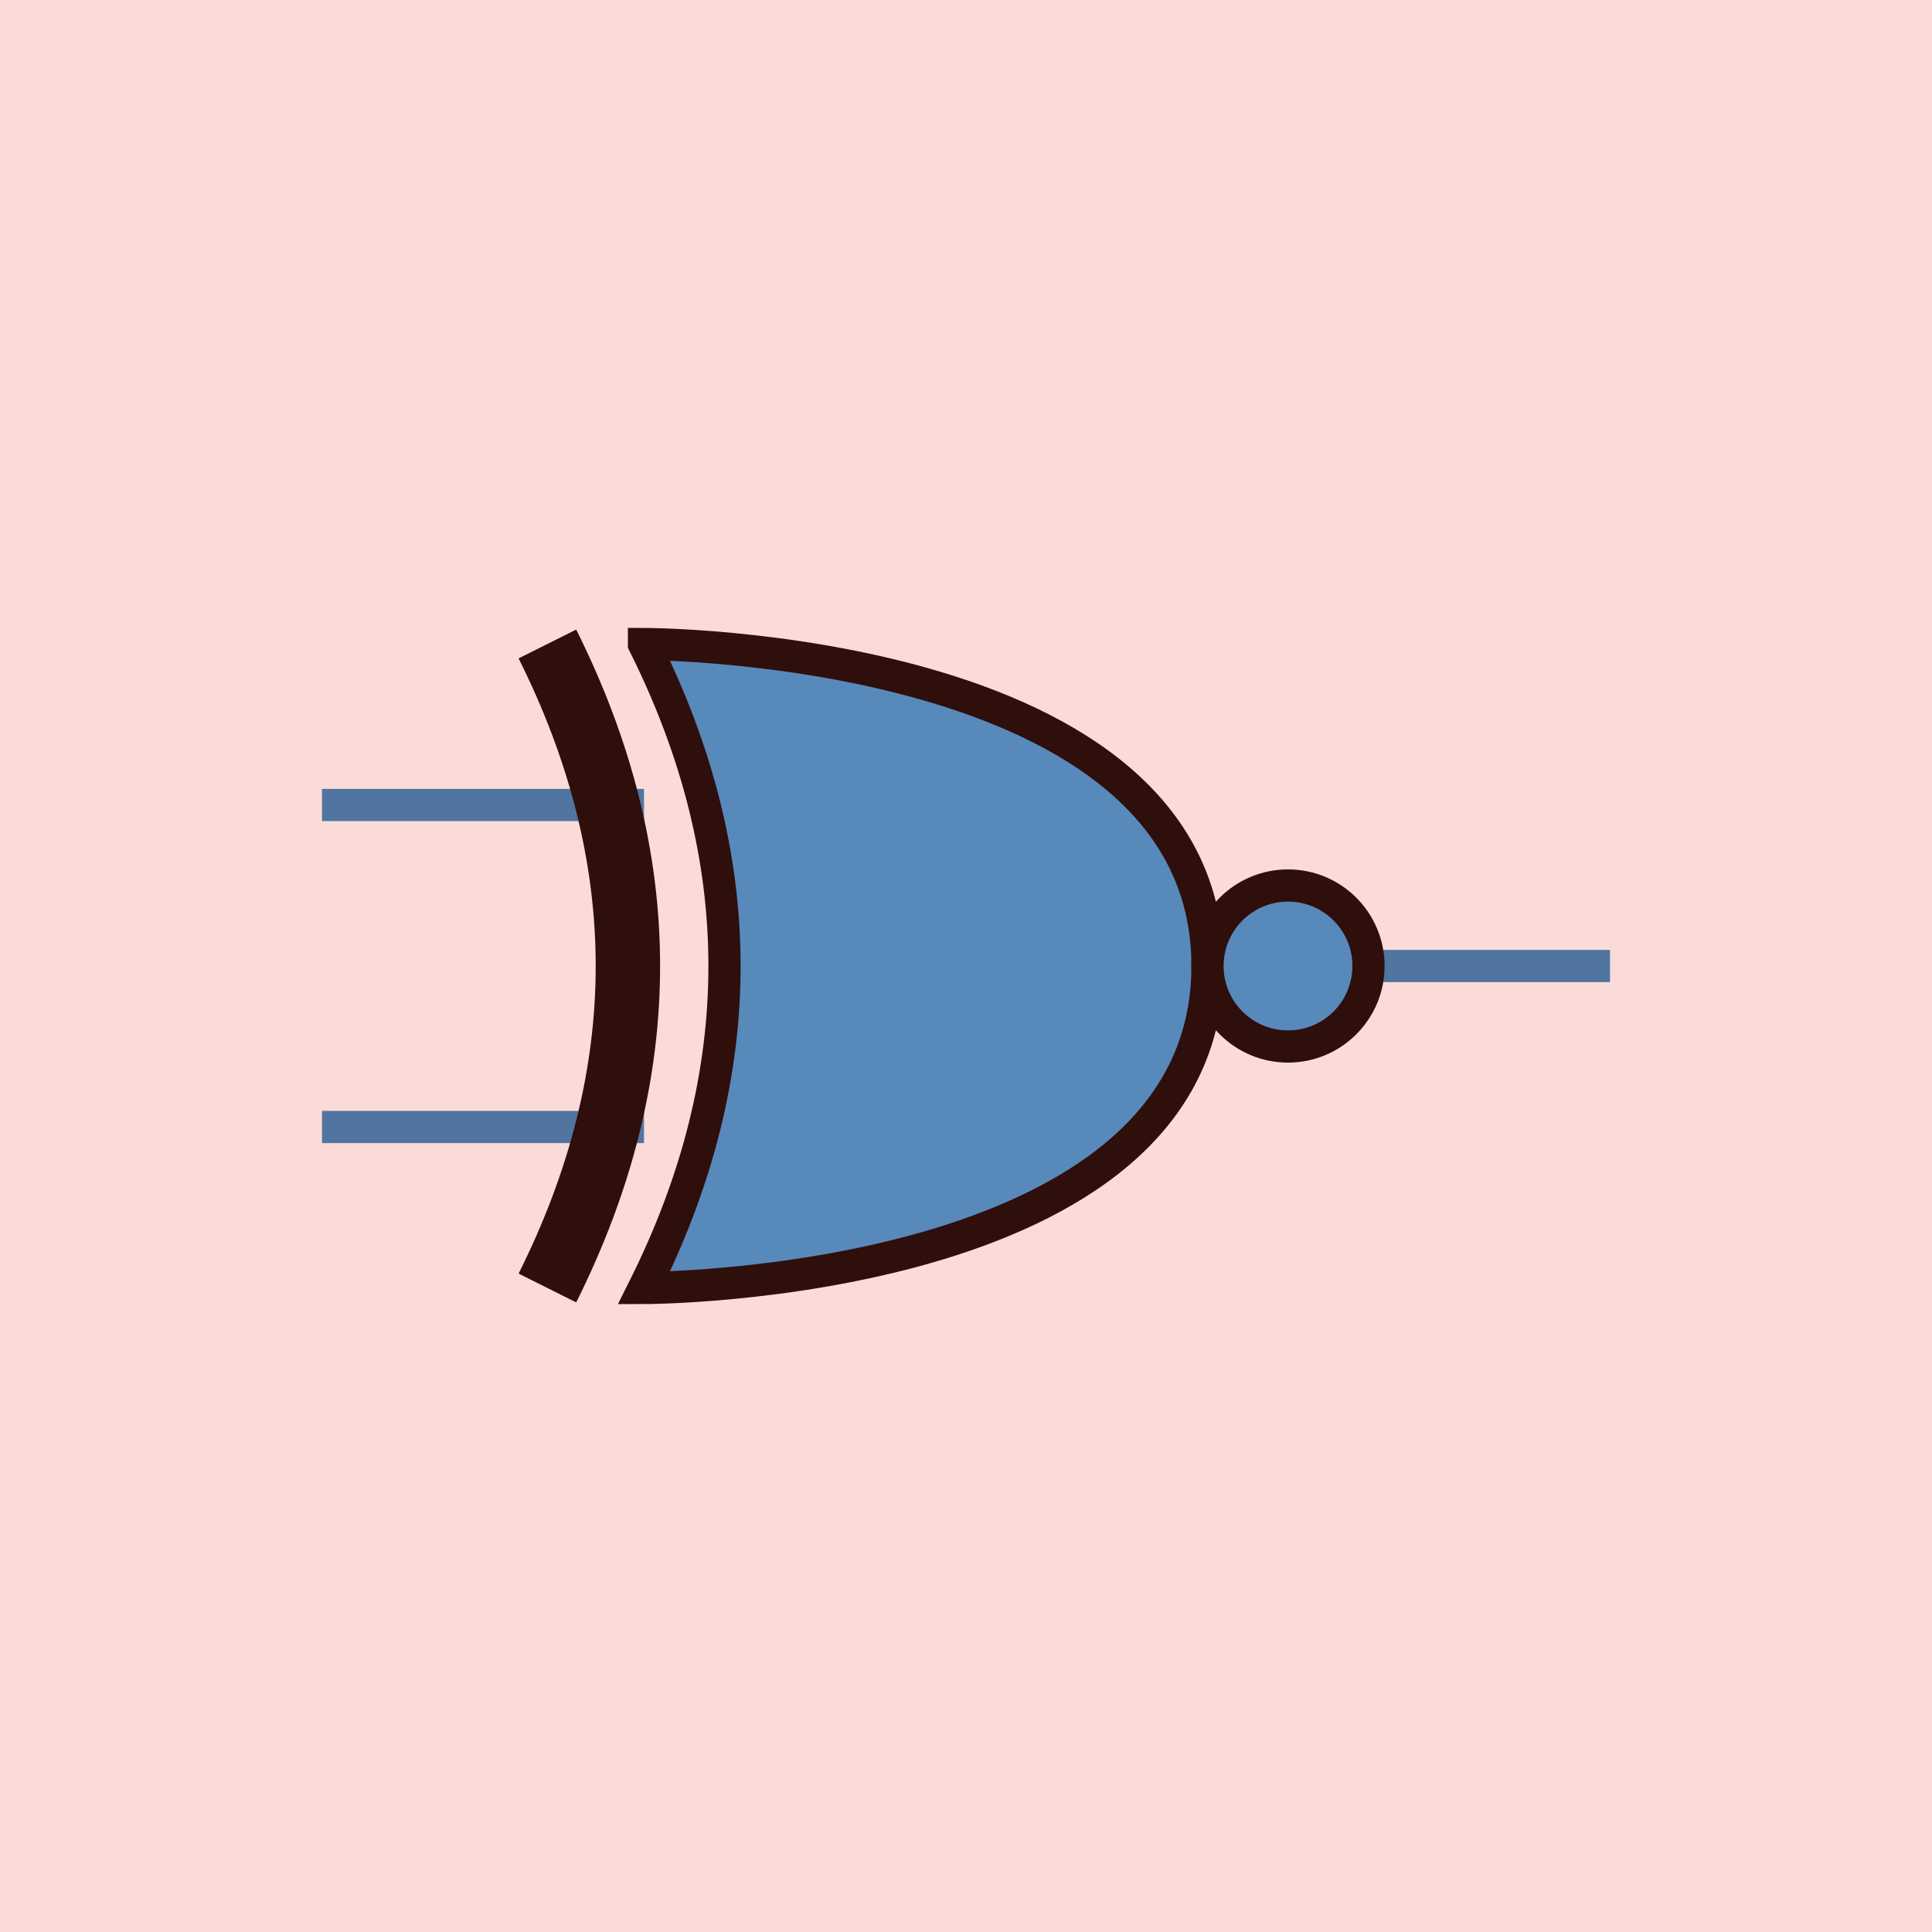   <!-- Exspiravit -->

<svg height="600" width="600">

  <line x1="100" y1="250" x2="200" y2="250" style="stroke:#2980b9;stroke-width:10" />
  <line x1="100" y1="350" x2="200" y2="350" style="stroke:#2980b9;stroke-width:10" />
  <line x1="300" y1="300" x2="500" y2="300" style="stroke:#2980b9;stroke-width:10" />

  <path d="M 200 200 c 0 0 175 0 175 100 c 0 100 -175 100 -175 100 q 50 -100 0 -200 z" stroke="black" stroke-width="10" fill="#3498db" />

  <path d="M 170 200 q 50 100 0 200" stroke="black" stroke-width="20" fill="none" />

  <circle cx="400" cy="300" r="25" stroke="black" stroke-width="10" fill="#3498db" />

<rect x="0" y="0" width="600" height="600"
style="fill:#e74c3c;stroke:none;stroke-width:0;opacity:0.2" />

</svg>

